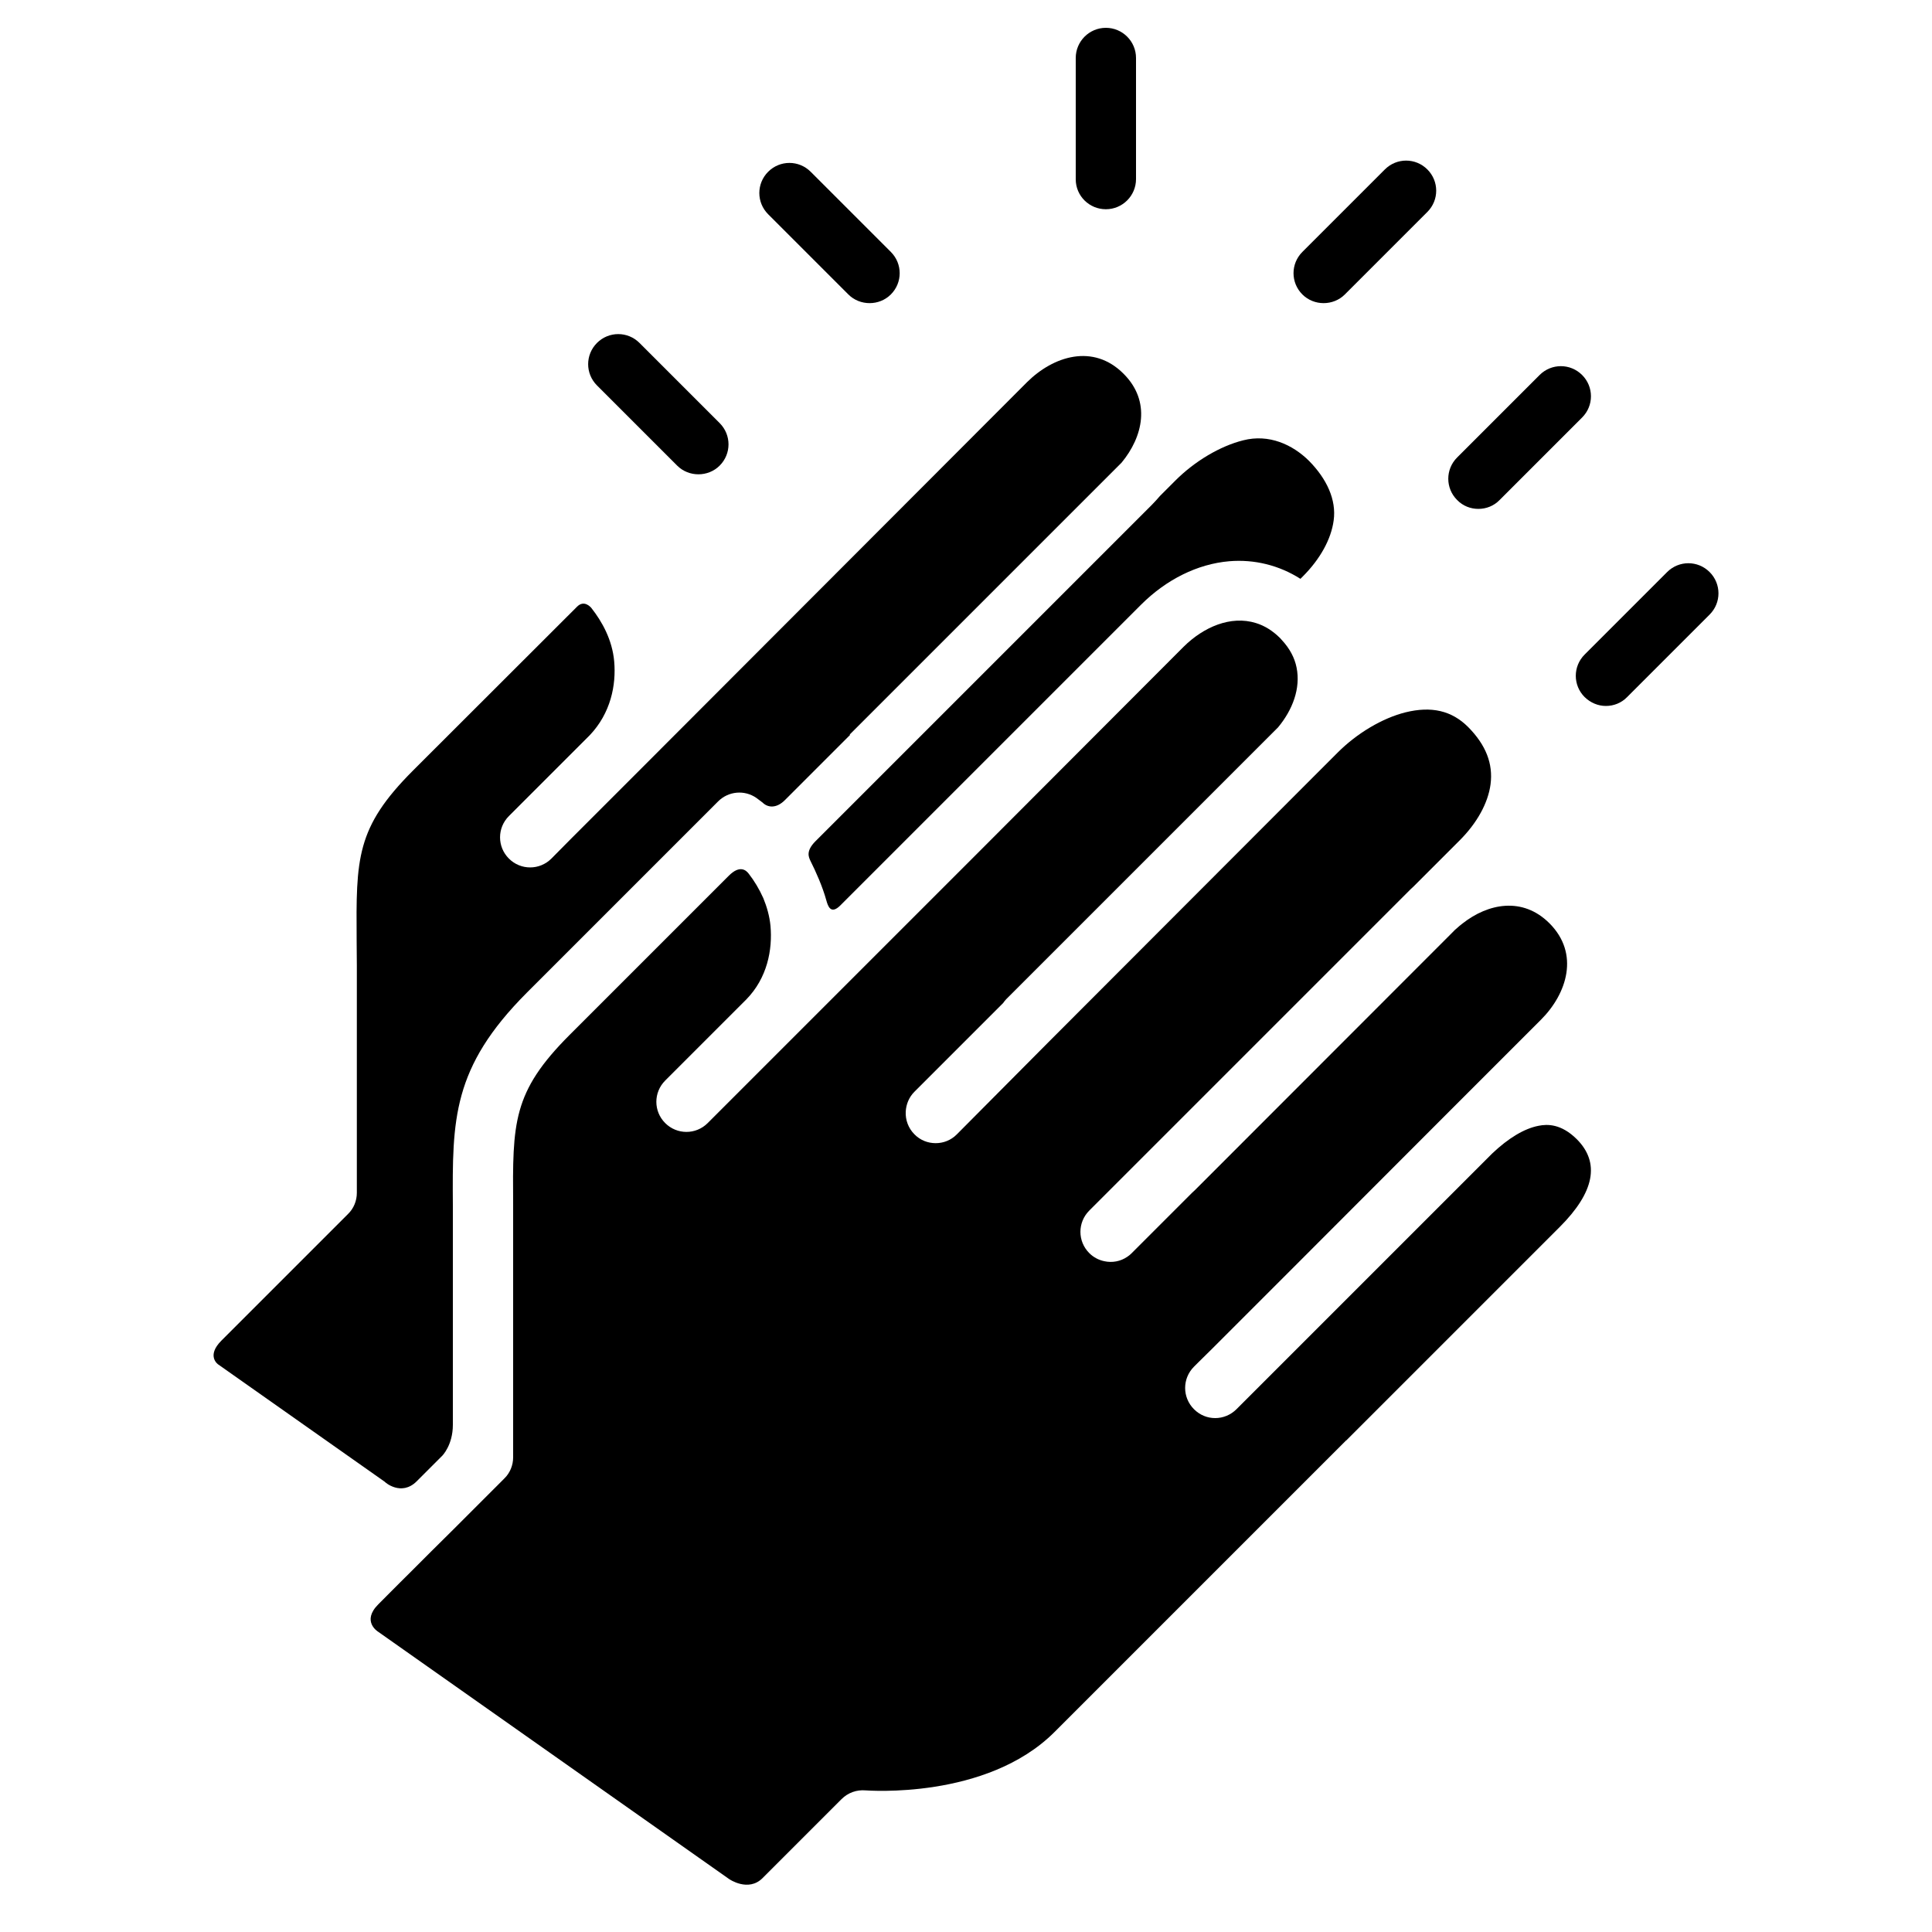 <?xml version="1.0" encoding="utf-8"?>
<!-- Generator: Adobe Illustrator 23.0.0, SVG Export Plug-In . SVG Version: 6.00 Build 0)  -->
<svg version="1.1" id="Layer_1" xmlns="http://www.w3.org/2000/svg" xmlns:xlink="http://www.w3.org/1999/xlink" x="0px" y="0px"
	 viewBox="0 0 100 100" style="enable-background:new 0 0 100 100;" xml:space="preserve">
<g>
	<g>
		<path d="M42.21,43.54c-0.51,0.51-0.35,0.82-0.27,1c0.3,0.6,0.63,1.34,0.83,2.06c0.08,0.28,0.22,0.77,0.73,0.26
			c0.51-0.51,4.65-4.65,4.65-4.65l10.91-10.91c1.31-1.31,2.93-2.11,4.56-2.25c1.31-0.11,2.59,0.21,3.69,0.91l0.12-0.12
			c0.9-0.9,1.47-1.93,1.6-2.9c0.15-1.07-0.36-2.16-1.28-3.09c-0.85-0.84-2.07-1.4-3.4-1.06c-1.2,0.3-2.51,1.08-3.51,2.08l-0.8,0.8
			c-0.13,0.15-0.27,0.31-0.42,0.46L45.92,39.83C45.92,39.83,42.72,43.03,42.21,43.54z"/>
		<path d="M21.57,76.67c0.8-0.8,1.32-1.32,1.32-1.32s0.55-0.55,0.55-1.6s0-10.08,0-10.08c0-0.44,0-0.87,0-1.27
			c-0.03-4.45-0.04-7.14,3.83-11.02l7.71-7.71l0.04-0.04l2.15-2.15c0.53-0.53,1.36-0.61,1.98-0.18c0.02,0.02,0.14,0.1,0.32,0.24
			c0.26,0.26,0.71,0.33,1.17-0.14c0.47-0.47,3.36-3.36,3.36-3.36l-0.02-0.02l14.07-14.07c1.11-1.34,1.54-3.18,0.1-4.61
			c-1.57-1.57-3.63-0.91-4.99,0.44L32.87,40.1l-1.32,1.32l-0.69,0.69l-1.32,1.32l-1,1.01c-0.61,0.61-1.59,0.61-2.2,0
			c-0.61-0.61-0.61-1.59,0-2.2l4.19-4.19c1.08-1.14,1.37-2.59,1.26-3.82c-0.1-1.12-0.63-2.06-1.18-2.76
			c-0.05-0.06-0.38-0.43-0.74-0.07s-8.49,8.48-8.49,8.48c-2.96,2.96-2.95,4.55-2.92,8.8c0,0.41,0.01,0.84,0.01,1.29v11.77
			c0,0.41-0.16,0.81-0.46,1.1c0,0-5.76,5.76-6.55,6.55c-0.8,0.8-0.17,1.23-0.17,1.23l8.63,6.08C19.91,76.71,20.77,77.47,21.57,76.67
			z"/>
		<path d="M79.64,58.27c-0.74,0.14-1.57,0.64-2.41,1.44l-8.45,8.45l-3.38,3.38l-1.4,1.4c-0.3,0.3-0.7,0.46-1.1,0.46
			c-0.4,0-0.79-0.15-1.1-0.46c-0.61-0.61-0.61-1.59,0-2.2l0.22-0.22l0.7-0.69l4.65-4.65l7.64-7.65l4.75-4.75
			c1.35-1.35,2.01-3.42,0.44-4.99c-1.39-1.39-3.18-1.03-4.5,0.01c-0.11,0.08-0.21,0.17-0.31,0.26c-0.06,0.05-0.12,0.1-0.17,0.16
			L62.51,60.94l-0.13,0.13l-0.53,0.53l-0.13,0.12l-0.89,0.89l-2.25,2.25c-0.07,0.07-0.15,0.14-0.23,0.19
			c-0.35,0.24-0.78,0.32-1.19,0.23c-0.29-0.06-0.56-0.2-0.78-0.42c-0.61-0.61-0.61-1.59,0-2.2l1.94-1.94l1.37-1.37l0.01-0.01
			l1.47-1.47l11.85-11.85c0.04-0.04,0.09-0.08,0.14-0.13l1.59-1.59l0.8-0.8c0.9-0.9,1.47-1.93,1.6-2.9
			c0.14-1.07-0.24-2.04-1.16-2.97c-0.85-0.85-1.9-1.09-3.24-0.76c-1.2,0.3-2.51,1.08-3.51,2.08l-0.8,0.8l-0.4,0.4L54.28,53.93
			l-4.76,4.79c-0.3,0.3-0.69,0.45-1.09,0.45c-0.4,0-0.8-0.15-1.1-0.46c-0.32-0.32-0.47-0.75-0.45-1.17
			c0.02-0.37,0.16-0.74,0.45-1.03l3.07-3.07l1.52-1.52c0.05-0.07,0.1-0.14,0.16-0.2l14.07-14.07c0.75-0.9,1.18-2.02,0.96-3.1
			c-0.1-0.5-0.35-0.98-0.77-1.43c-0.03-0.03-0.05-0.06-0.08-0.09c-0.39-0.39-0.82-0.65-1.25-0.78c-1.31-0.41-2.72,0.21-3.74,1.22
			L50.36,44.4l-5.5,5.5l-3.89,3.89l-1.32,1.32l-0.69,0.69l-1.32,1.32l-1.01,1.01c-0.61,0.61-1.59,0.61-2.2,0
			c-0.61-0.61-0.61-1.59,0-2.2l4.19-4.19c1.1-1.12,1.37-2.59,1.26-3.82c-0.05-0.51-0.19-0.99-0.37-1.43
			c-0.21-0.47-0.47-0.9-0.75-1.26c-0.14-0.19-0.47-0.48-1.05,0.11c-0.59,0.59-8.23,8.23-8.23,8.23c-2.96,2.96-2.95,4.55-2.92,8.8
			c0,0.41,0,0.84,0,1.29l0,11.77c0,0.41-0.16,0.81-0.46,1.1l-2.66,2.66l-1.12,1.11l-1.12,1.12c0,0-0.75,0.74-1.62,1.62
			c-0.88,0.88-0.02,1.41-0.02,1.41l18.18,12.81c0,0,0.99,0.69,1.73-0.05c0.74-0.74,4.09-4.09,4.09-4.09
			c0.33-0.33,0.78-0.49,1.24-0.45c0.06,0,6.26,0.5,9.78-3.02l15.1-15.1l0,0.01l0.18-0.18l0.24-0.24l10.63-10.63
			c1.8-1.8,2.1-3.33,0.88-4.55C80.8,58.16,80.09,58.18,79.64,58.27z"/>
		<path d="M43.91,15.24c0.3,0.3,0.7,0.45,1.1,0.45s0.8-0.15,1.1-0.45c0.61-0.61,0.61-1.59,0-2.2l-4.15-4.15
			c-0.61-0.61-1.59-0.61-2.2,0s-0.61,1.59,0,2.2L43.91,15.24z"/>
		<path d="M35.05,24.1c0.3,0.3,0.7,0.45,1.1,0.45s0.8-0.15,1.1-0.45c0.61-0.61,0.61-1.59,0-2.2l-4.15-4.15
			c-0.61-0.61-1.59-0.61-2.2,0s-0.61,1.59,0,2.2L35.05,24.1z"/>
		<path d="M68.51,15.69c0.4,0,0.8-0.15,1.1-0.45l4.27-4.27c0.61-0.61,0.61-1.59,0-2.2s-1.59-0.61-2.2,0l-4.27,4.27
			c-0.61,0.61-0.61,1.59,0,2.2C67.71,15.54,68.11,15.69,68.51,15.69z"/>
		<path d="M76.52,26.34c0.4,0,0.8-0.15,1.1-0.46l4.27-4.27c0.61-0.61,0.61-1.59,0-2.2s-1.59-0.61-2.2,0l-4.27,4.27
			c-0.61,0.61-0.61,1.59,0,2.2C75.72,26.19,76.12,26.34,76.52,26.34z"/>
		<path d="M88.49,29.61c-0.61-0.61-1.59-0.61-2.2,0l-4.27,4.27c-0.61,0.61-0.61,1.59,0,2.2c0.31,0.3,0.7,0.46,1.1,0.46
			c0.4,0,0.8-0.15,1.1-0.46l4.27-4.27C89.1,31.2,89.1,30.22,88.49,29.61z"/>
		<path d="M57.24,10.83c0.86,0,1.56-0.7,1.56-1.56V3c0-0.86-0.7-1.56-1.56-1.56c-0.86,0-1.56,0.7-1.56,1.56v6.28
			C55.68,10.14,56.38,10.83,57.24,10.83z"/>
	</g>
</g>
</svg>
